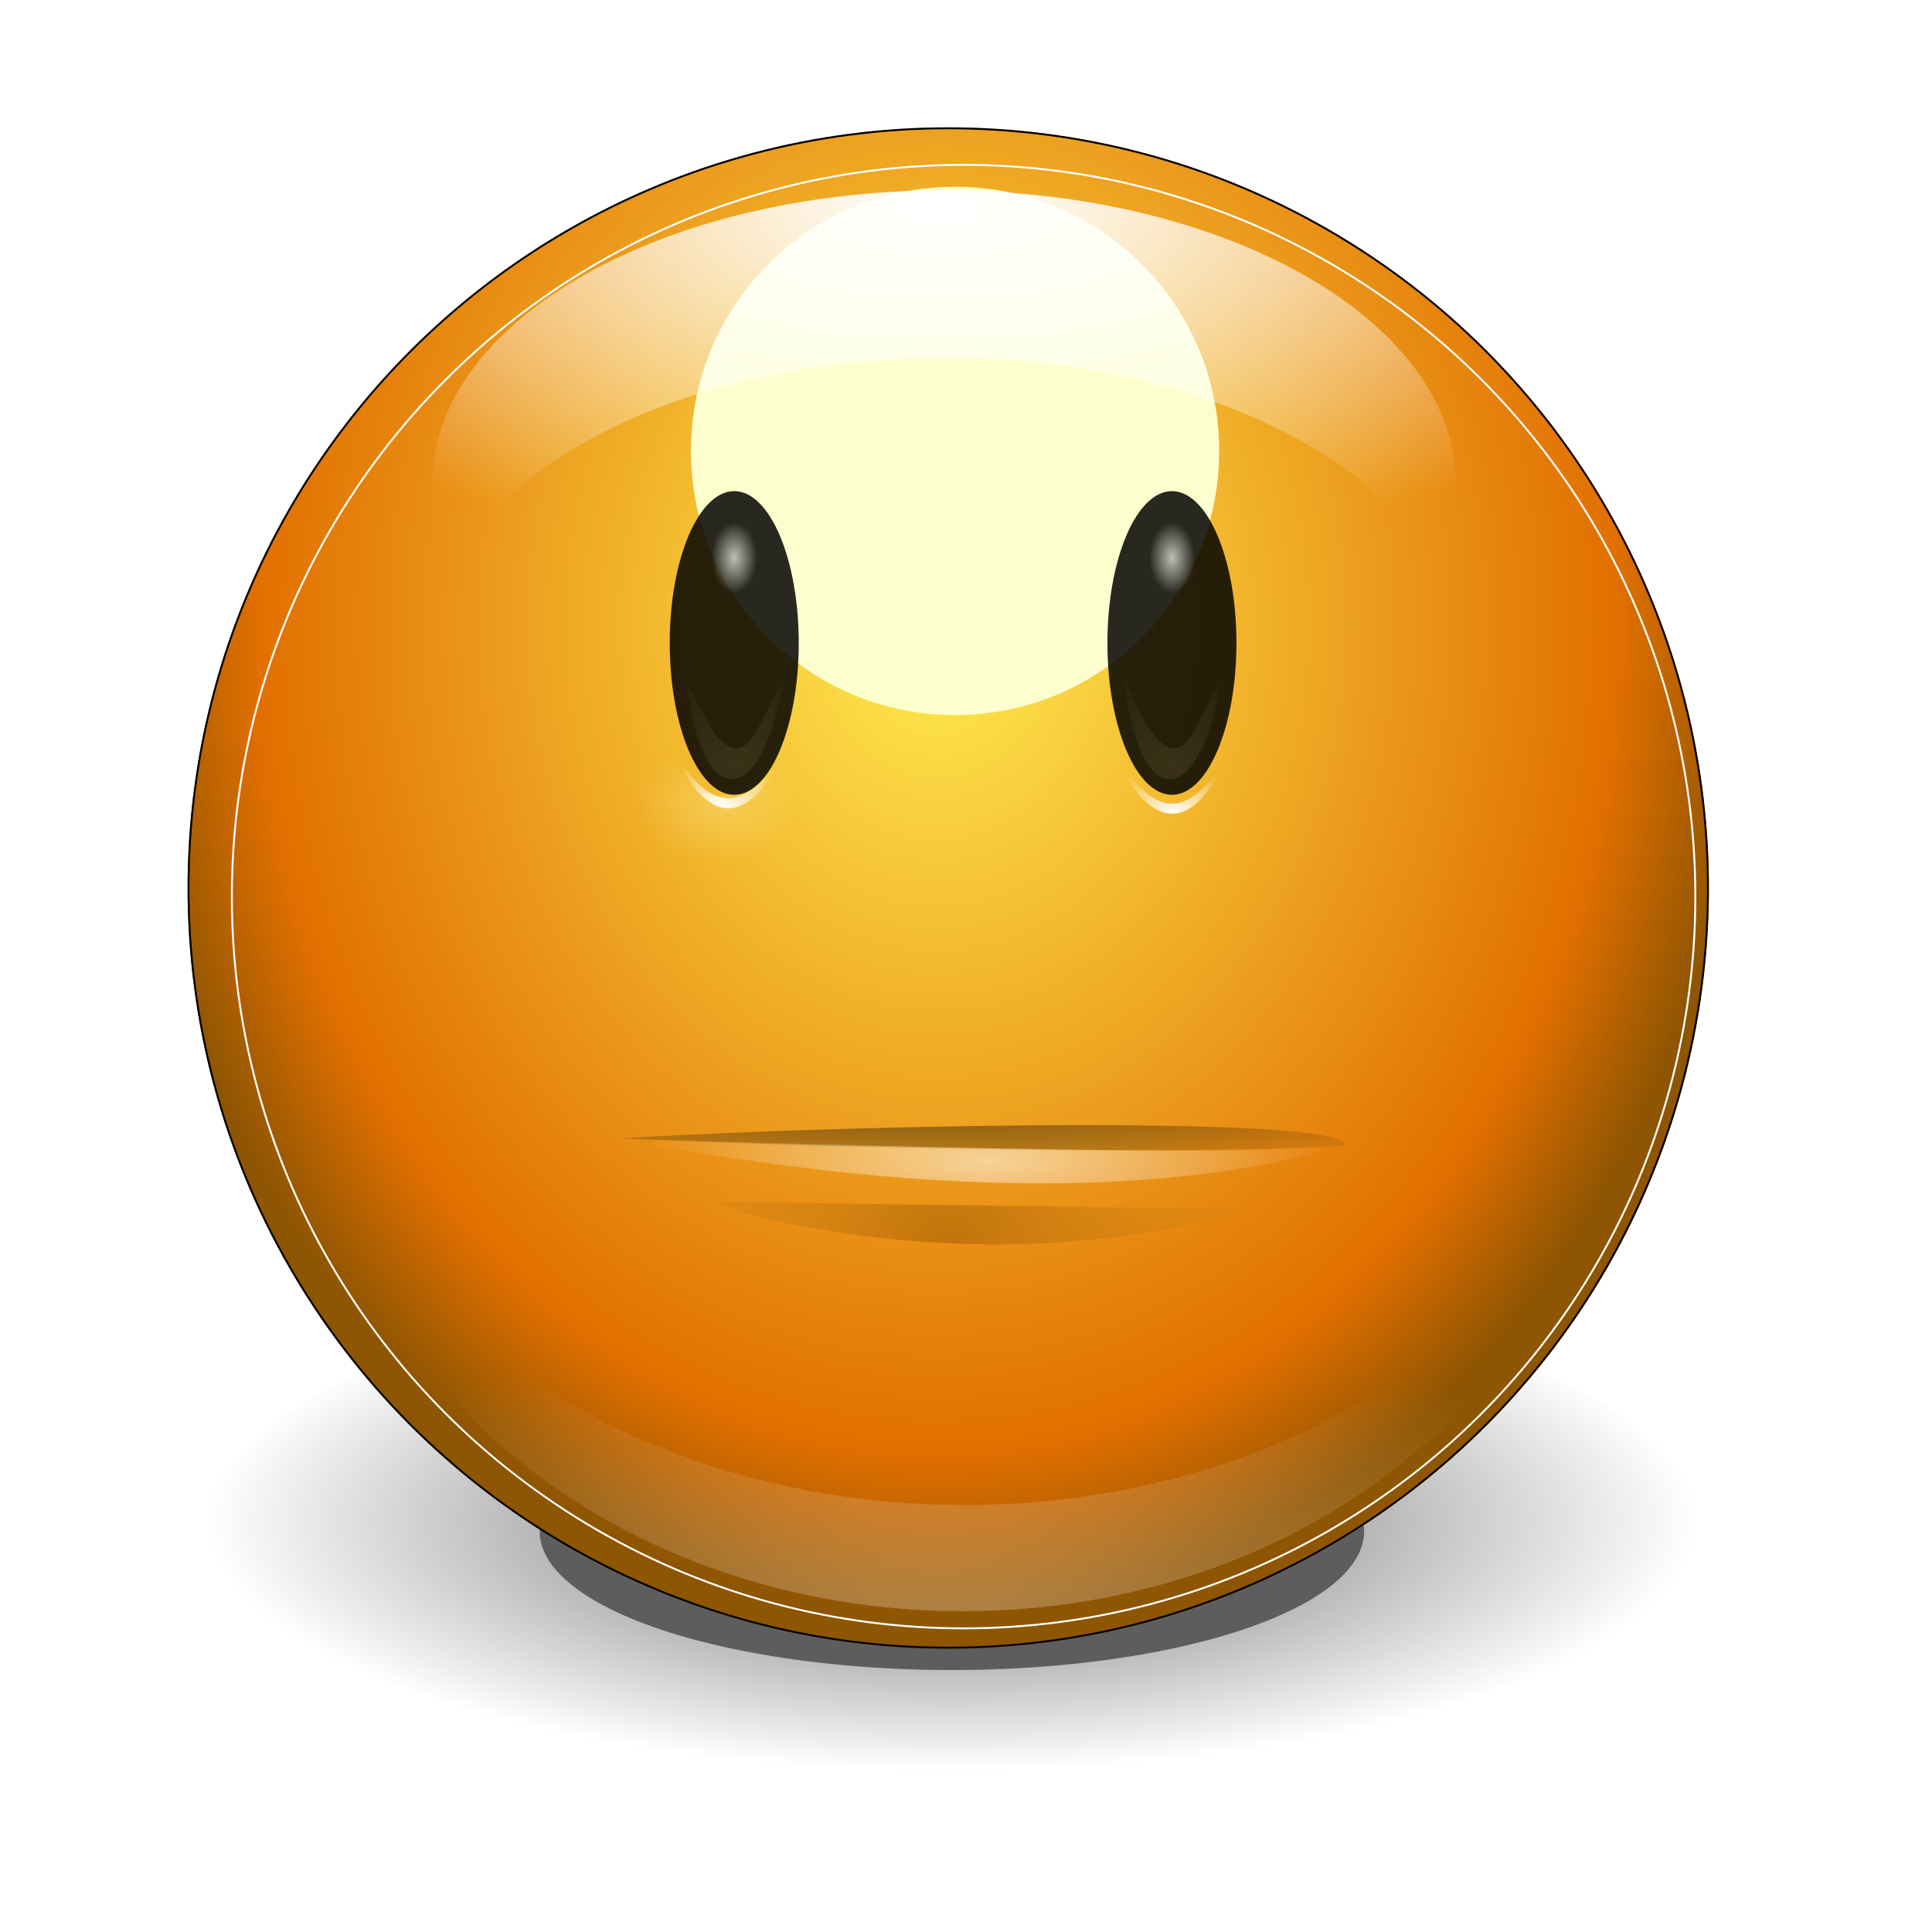 <?xml version="1.0" encoding="UTF-8"?>
<svg enable-background="new" version="1.0" viewBox="0 0 256 256" xmlns="http://www.w3.org/2000/svg" xmlns:xlink="http://www.w3.org/1999/xlink"><defs><filter id="s" x="-.089" y="-.265" width="1.178" height="1.53" color-interpolation-filters="sRGB"><feGaussianBlur stdDeviation="0.517"/></filter><filter id="x" x="-.094" y="-.28" width="1.189" height="1.561" color-interpolation-filters="sRGB"><feGaussianBlur stdDeviation="0.548"/></filter><filter id="w" x="-.438" y="-.438" width="1.875" height="1.875" color-interpolation-filters="sRGB"><feGaussianBlur stdDeviation="0.798"/></filter><filter id="t" x="-.092" y="-.208" width="1.184" height="1.417" color-interpolation-filters="sRGB"><feGaussianBlur stdDeviation="0.508"/></filter><clipPath id="d"><circle cx="314.97" cy="177.84" r="8.531" enable-background="accumulate" fill="none" stroke="#ce5c00" stroke-linecap="round" stroke-linejoin="round" stroke-width=".088"/></clipPath><filter id="v" color-interpolation-filters="sRGB"><feGaussianBlur stdDeviation="0.085"/></filter><filter id="y" x="-.06" y="-.104" width="1.12" height="1.208" color-interpolation-filters="sRGB"><feGaussianBlur stdDeviation="4.114"/></filter><filter id="r" color-interpolation-filters="sRGB"><feGaussianBlur stdDeviation="0.171"/></filter><radialGradient id="a" cx="142.75" cy="172.87" r="16.25" gradientTransform="matrix(1 0 0 .492 0 89.646)" gradientUnits="userSpaceOnUse" xlink:href="#p"/><linearGradient id="p"><stop stop-color="#fdfcbc" offset="0"/><stop stop-color="#fdfcbc" stop-opacity="0" offset="1"/></linearGradient><filter id="c" x="-.107" y="-.082" width="1.214" height="1.164" color-interpolation-filters="sRGB"><feGaussianBlur stdDeviation="1.449"/></filter><filter id="z" x="-.183" y="-.155" width="1.366" height="1.311" color-interpolation-filters="sRGB"><feGaussianBlur stdDeviation="0.858"/></filter><radialGradient id="m" cx="171.69" cy="140.91" r="8.5" gradientTransform="matrix(1 0 0 .813 0 23.072)" gradientUnits="userSpaceOnUse" xlink:href="#b"/><linearGradient id="b"><stop stop-color="#fff" offset="0"/><stop stop-color="#fff" stop-opacity="0" offset="1"/></linearGradient><radialGradient id="l" cx="171.69" cy="140.91" r="8.5" gradientTransform="matrix(-.088 0 0 .071 326.67 167.17)" gradientUnits="userSpaceOnUse" xlink:href="#b"/><radialGradient id="n" cx="314.34" cy="184.97" r="5.844" gradientTransform="matrix(.997 -.073 .052 .713 -9.012 72.341)" gradientUnits="userSpaceOnUse"><stop stop-color="#a45d03" offset="0"/><stop stop-color="#eca222" stop-opacity="0" offset="1"/></radialGradient><filter id="u" x="-.043" y="-1.145" width="1.086" height="3.291" color-interpolation-filters="sRGB"><feGaussianBlur stdDeviation="0.124"/></filter><radialGradient id="k" cx="313.95" cy="179.55" r="5.844" gradientTransform="matrix(1.435 1.1852e-6 -3.2937e-7 .399 -136.6 107.76)" gradientUnits="userSpaceOnUse"><stop offset="0"/><stop stop-opacity="0" offset="1"/></radialGradient><radialGradient id="o" cx="314.86" cy="174.48" r="5.844" gradientTransform="matrix(.695 0 0 .176 95.846 150.58)" gradientUnits="userSpaceOnUse"><stop stop-color="#fff" offset="0"/><stop stop-color="#fff" stop-opacity="0" offset="1"/></radialGradient><radialGradient id="j" cx="314.03" cy="185.22" r="6.969" gradientTransform="matrix(1 0 0 .336 0 122.93)" gradientUnits="userSpaceOnUse"><stop offset="0"/><stop stop-opacity="0" offset="1"/></radialGradient><radialGradient id="i" cx="314.97" cy="174.44" r="9.031" gradientTransform="matrix(1.01 0 0 1.233 -3.277 -40.211)" gradientUnits="userSpaceOnUse"><stop stop-color="#ffed50" offset="0"/><stop stop-color="#e16f00" offset=".838"/><stop stop-color="#8e5502" offset="1"/></radialGradient><radialGradient id="h" cx="140.19" cy="286.6" r="81.986" gradientTransform="matrix(1.365 -2.348e-8 0 .537 -51.204 92.821)" gradientUnits="userSpaceOnUse"><stop stop-color="#fff" offset="0"/><stop stop-color="#fff" stop-opacity="0" offset="1"/></radialGradient><radialGradient id="g" cx="141.58" cy="30.179" r="90.828" gradientTransform="matrix(.131 0 0 .058 295.52 168.16)" gradientUnits="userSpaceOnUse"><stop stop-color="#fff" offset="0"/><stop stop-color="#fff" stop-opacity="0" offset="1"/></radialGradient><radialGradient id="f" cx="172.5" cy="101.34" r="8.5" gradientTransform="matrix(.353 0 0 .467 111.62 58.146)" gradientUnits="userSpaceOnUse"><stop stop-color="#b3b3b3" offset="0"/><stop offset="1"/></radialGradient><radialGradient id="e" cx="175.62" cy="130.62" r="5.625" gradientTransform="matrix(2.49 0 0 2.933 -261.77 -251.8)" gradientUnits="userSpaceOnUse"><stop stop-color="#fcfbb6" offset="0"/><stop stop-color="#fcfbb6" stop-opacity="0" offset="1"/></radialGradient></defs><g transform="translate(-20,-340)"><g><g transform="matrix(11.426 0 0 11.426 -3441.9 -1573.6)" enable-background="new"><g opacity=".635"><ellipse transform="matrix(.686 0 0 .686 98.599 58.176)" cx="314.03" cy="185.22" rx="6.969" ry="2.344" enable-background="accumulate" filter="url(#s)"/><ellipse transform="matrix(1.24 0 0 1.24 -75.368 -44.496)" cx="314.03" cy="185.22" rx="6.969" ry="2.344" enable-background="accumulate" fill="url(#j)" filter="url(#x)"/></g><circle transform="matrix(1.034 0 0 1.034 -11.698 -6.111)" cx="314.97" cy="177.84" r="8.531" enable-background="accumulate" fill="url(#i)"/><circle transform="matrix(1.4 0 0 1.4 -126.24 -72.825)" cx="314.5" cy="175.38" r="2.188" enable-background="accumulate" fill="#fcffcd" filter="url(#w)"/><circle transform="matrix(1.034 0 0 1.034 -11.698 -6.111)" cx="314.97" cy="177.84" r="8.531" clip-path="url(#d)" enable-background="accumulate" fill="none" filter="url(#v)" stroke="#000" stroke-linecap="round" stroke-linejoin="round" stroke-width=".042"/><path transform="matrix(.095 0 0 .088 300.65 165.11)" d="m58.219 144.19c-1.599 126.96 166.23 123.05 163.94 10.219-2.168 94.357-161.55 97.864-163.91-10.219z" fill="url(#h)" fill-rule="evenodd" filter="url(#y)" opacity=".552"/><path transform="matrix(.894 0 0 .746 33.137 43.141)" d="m314.09 169.63c-3.663 0-6.638 2.038-6.638 4.548 0 0.453 0.099 0.889 0.279 1.302 0.818-1.877 3.356-3.247 6.359-3.247 3.003 0 5.542 1.37 6.359 3.247 0.18-0.413 0.276-0.849 0.276-1.302 0-2.51-2.972-4.548-6.636-4.548z" enable-background="accumulate" fill="url(#g)" filter="url(#t)"/><circle transform="matrix(.996 0 0 .996 .449 .747)" cx="314.97" cy="177.84" r="8.531" clip-path="url(#d)" enable-background="accumulate" fill="none" filter="url(#r)" stroke="#fff" stroke-linecap="round" stroke-linejoin="round" stroke-width=".044"/></g><g transform="matrix(11.426 0 0 11.426 -3444.4 -1577.5)" enable-background="new"><path transform="matrix(.058 0 0 -.088 303.26 192.5)" d="m126.5 187s2.211-41.347 15.5-41.5c13.731-0.158 17 42.5 17 42.5-15.307-21.808-23.645-10.165-32.5-1z" fill="url(#a)" fill-rule="evenodd" filter="url(#c)" opacity=".498"/><path transform="matrix(.058 0 0 -.088 308.51 192.5)" d="m126.5 187s2.211-41.347 15.5-41.5c13.731-0.158 17 42.5 17 42.5-18.752-25.665-25.888-10.267-32.5-1z" fill="url(#a)" fill-rule="evenodd" filter="url(#c)" opacity=".498"/><g id="q" transform="matrix(.088 0 0 .088 301.35 165.15)" enable-background="new"><ellipse transform="matrix(1 0 0 1.177 3 -20.294)" cx="172.5" cy="115" rx="8.5" ry="17" enable-background="accumulate" fill="url(#f)" opacity=".842"/><path transform="matrix(1.133 0 0 1 -23.417 0)" d="m170 119.75s0.976 13.116 5.25 13.25c4.225 0.132 6-12.75 6-12.75-3.026 4.18-4.521 17.54-11.25-0.5z" fill="url(#e)" fill-rule="evenodd" filter="url(#z)" opacity=".305"/></g><use transform="translate(-5.076)" width="400" height="300" xlink:href="#q"/><path transform="matrix(.088 0 0 .088 301.7 165.15)" d="m162.75 127.25c5.432 13.276 11.723 13.956 17 0.75-4.937 9.825-10.402 12.354-17-0.75z" fill="url(#m)" fill-rule="evenodd"/><path d="m312.42 176.29c-0.475 1.162-1.026 1.221-1.488 0.066 0.432 0.86 0.91 1.081 1.488-0.066z" fill="url(#l)" fill-rule="evenodd"/><g fill-rule="evenodd"><path transform="matrix(.894 0 0 1.9 33.47 -162.01)" d="m311.04 180.93c-0.073 0.049 3.469 0.529 6.889 0.045l-6.889-0.045z" fill="url(#n)" filter="url(#u)" opacity=".762"/><path d="m310.39 181.02c3.154-0.182 8.572-0.255 8.401 0.087 0 0-2.563 0.164-8.401-0.087z" fill="url(#k)"/><path d="m310.38 181.02c6.14 1.191 8.553-0.043 8.414 0.062-0.387 0.202-7.733-0.038-8.414-0.062z" fill="url(#o)" opacity=".547"/></g></g></g></g></svg>
